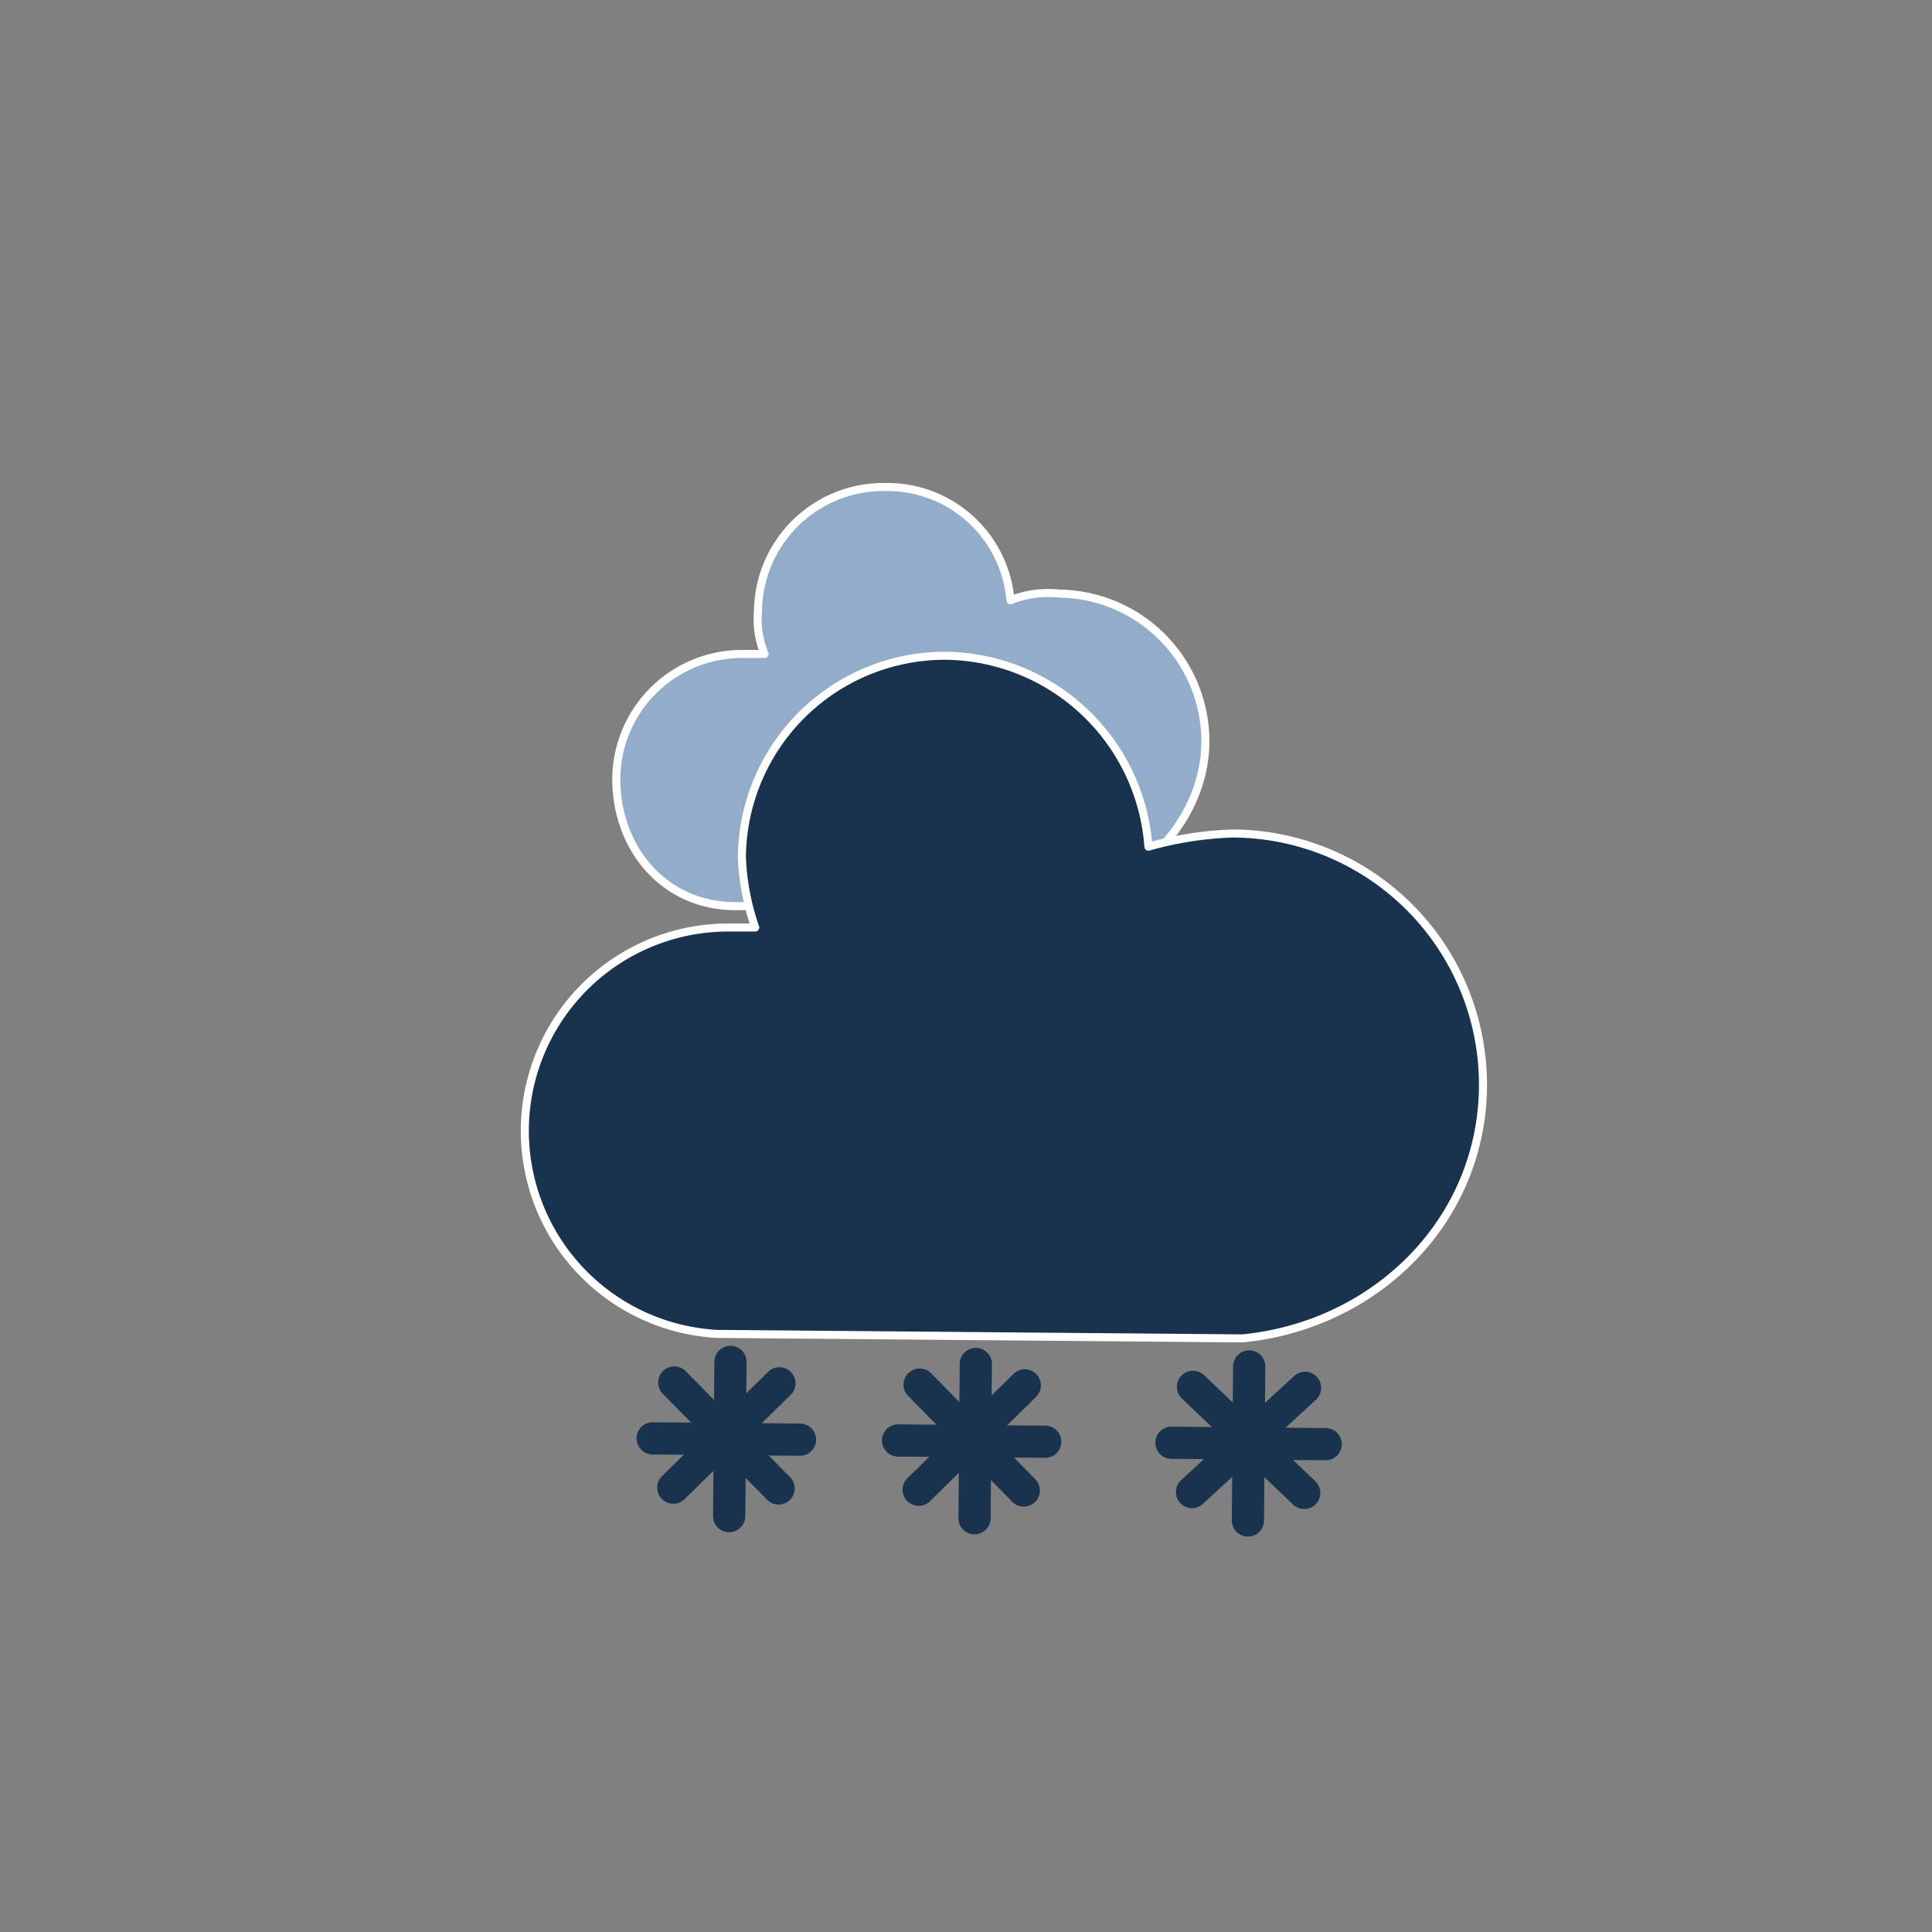 <svg xmlns="http://www.w3.org/2000/svg" width="64" height="64" viewBox="-24 -24 96 96"><rect x="-24" y="-24" width="96" height="96" fill="#808080" stroke="none"/><defs><style>.cls-1{opacity:0;}.cls-2{fill:#93acc9;}.cls-2,.cls-3{stroke:#fff;stroke-linejoin:round;stroke-width:0.5px;}.cls-3{fill:#19324d;}.cls-4{fill:none;stroke:#19324d;stroke-linecap:round;stroke-width:2px;}</style></defs><title>icon_DMN_Fichier 521</title><g id="Calque_2" data-name="Calque 2" transform="scale(0.8)"><g id="Calque_1-2" data-name="Calque 1"><rect class="cls-1" x="0.27" y="0.35" width="64" height="64" transform="translate(-0.35 64.34) rotate(-89.51)"/><g id="cloudy"><path class="cls-2" d="M44.87,16.09a9.19,9.19,0,0,0-9.06-9.22,6.42,6.42,0,0,0-3.05.41A7.67,7.67,0,0,0,25,.25,7.79,7.79,0,0,0,17.08,8a5.49,5.49,0,0,0,.41,2.62H16.18a7.8,7.8,0,0,0-7.9,7.76c0,4.36,3,7.87,7.33,7.9l19.6.17C40.88,25.2,44.83,20.88,44.87,16.09Z"/><path class="cls-3" d="M62.11,37.57a15.61,15.61,0,0,0-15.54-15.8,21.65,21.65,0,0,0-5.24.82A12.78,12.78,0,0,0,28.81,10.73,12.62,12.62,0,0,0,16.08,23.25a14.93,14.93,0,0,0,.83,4.36H15.17a12.63,12.63,0,0,0-.65,25.24l32.65.28C55.45,52.32,62,45.85,62.11,37.57Z"/></g><line class="cls-4" x1="15.37" y1="54.59" x2="15.29" y2="64.17"/><line class="cls-4" x1="18.41" y1="55.92" x2="11.82" y2="62.4"/><line class="cls-4" x1="19.69" y1="59.42" x2="10.54" y2="59.34"/><line class="cls-4" x1="18.36" y1="62.45" x2="11.88" y2="55.87"/><line class="cls-4" x1="30.61" y1="54.72" x2="30.53" y2="64.3"/><line class="cls-4" x1="33.65" y1="56.05" x2="27.06" y2="62.53"/><line class="cls-4" x1="34.92" y1="59.55" x2="25.78" y2="59.47"/><line class="cls-4" x1="33.59" y1="62.58" x2="27.12" y2="56"/><line class="cls-4" x1="47.59" y1="54.87" x2="47.51" y2="64.44"/><line class="cls-4" x1="51.06" y1="56.2" x2="44.04" y2="62.67"/><line class="cls-4" x1="52.34" y1="59.7" x2="42.76" y2="59.61"/><line class="cls-4" x1="51.01" y1="62.73" x2="44.1" y2="56.14"/></g></g></svg>